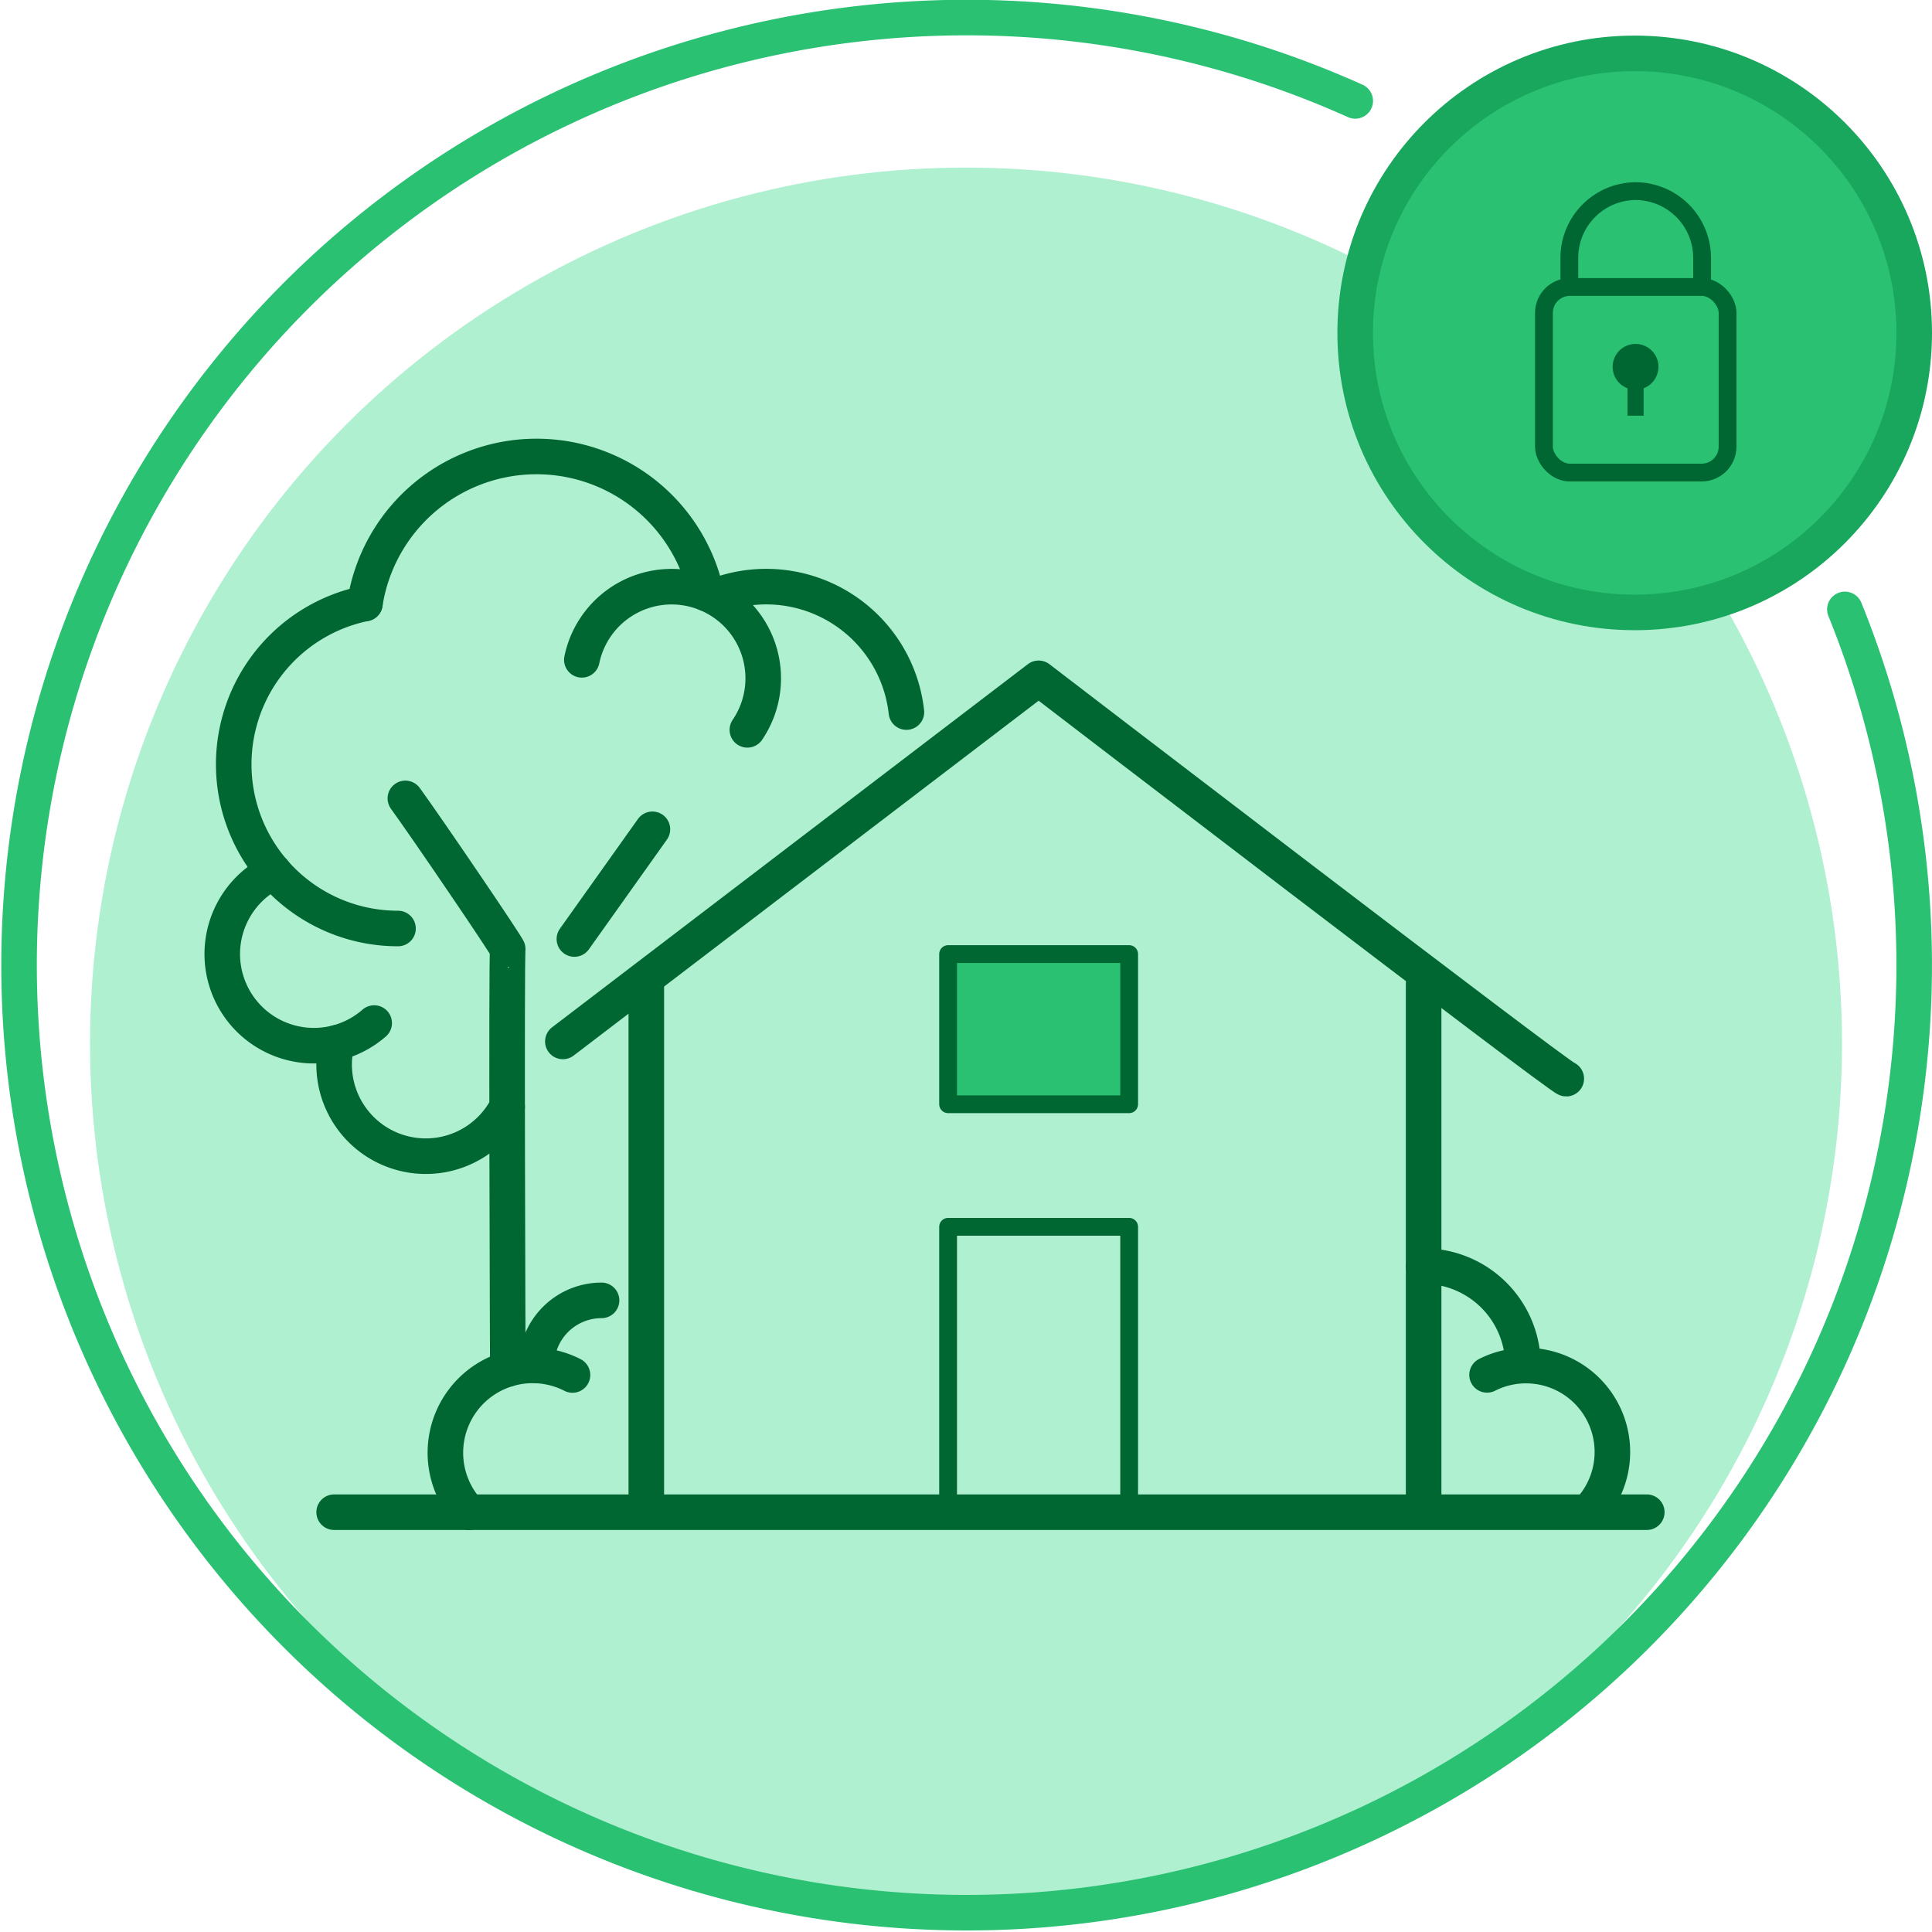 <svg id="Layer_1" data-name="Layer 1" xmlns="http://www.w3.org/2000/svg" width="54.333" height="54.333" viewBox="0 0 54.333 54.333">
  <defs>
    <style>
      .cls-1 {
        fill: #aff0d0;
      }

      .cls-2, .cls-4, .cls-6, .cls-8 {
        fill: none;
      }

      .cls-2 {
        stroke: #2ac173;
      }

      .cls-2, .cls-6, .cls-7, .cls-8 {
        stroke-linecap: round;
        stroke-linejoin: round;
      }

      .cls-3, .cls-7 {
        fill: #2ac173;
      }

      .cls-3 {
        stroke: #18a75d;
      }

      .cls-3, .cls-4 {
        stroke-miterlimit: 10;
      }

      .cls-4, .cls-6, .cls-7, .cls-8 {
        stroke: #006632;
      }

      .cls-4, .cls-7, .cls-8 {
        stroke-width: 0.5px;
      }

      .cls-5 {
        fill: #006632;
      }
    </style>
  </defs>
  <title>home_zalog</title>
  <circle class="cls-1" cx="27.167" cy="29.348" r="24.635"/>
  <path class="cls-2" d="M51.883,17.138a26.648,26.648,0,1,1-13.77-14.3"/>
  <g>
    <circle class="cls-3" cx="45.972" cy="9.362" r="7.861"/>
    <g>
      <rect class="cls-4" x="43.42" y="8.071" width="5.164" height="5.219" rx="0.729" ry="0.729"/>
      <path class="cls-4" d="M44.134,8.071V7.263A1.877,1.877,0,0,1,46,5.375h0a1.877,1.877,0,0,1,1.867,1.887v.809"/>
      <path class="cls-5" d="M46.64,10.319a.644.644,0,1,0-.871.6v.77h.454v-.77A.647.647,0,0,0,46.64,10.319Z"/>
    </g>
  </g>
  <line class="cls-6" x1="9.397" y1="42.527" x2="46.312" y2="42.527"/>
  <path class="cls-6" d="M16.917,36.57a1.83,1.83,0,0,0-1.83,1.83"/>
  <path class="cls-6" d="M16.1,38.668a2.456,2.456,0,0,0-2.917,3.859"/>
  <path class="cls-6" d="M40.036,35.606A2.794,2.794,0,0,1,42.831,38.4"/>
  <path class="cls-6" d="M41.82,38.665A2.429,2.429,0,0,1,44.7,42.481"/>
  <path class="cls-6" d="M25.491,20.025A3.968,3.968,0,0,0,20.1,16.771"/>
  <path class="cls-6" d="M19.862,16.689a4.884,4.884,0,0,0-9.6.284"/>
  <path class="cls-6" d="M21.018,20.525a2.577,2.577,0,1,0-4.655-1.969"/>
  <path class="cls-6" d="M9.47,29.326a2.578,2.578,0,0,0,4.792,1.8"/>
  <path class="cls-6" d="M7.7,24.513a2.577,2.577,0,1,0,2.823,4.258"/>
  <path class="cls-6" d="M10.263,16.972a4.617,4.617,0,0,0,.93,9.14"/>
  <line class="cls-6" x1="40.036" y1="27.66" x2="40.036" y2="42.216"/>
  <line class="cls-6" x1="18.176" y1="42.216" x2="18.176" y2="27.66"/>
  <rect class="cls-7" x="26.663" y="26.832" width="5.092" height="4.223" transform="translate(58.418 57.886) rotate(-180)"/>
  <polyline class="cls-8" points="31.755 42.527 31.755 34.501 26.663 34.501 26.663 42.527"/>
  <path class="cls-6" d="M44.048,30.335c-.154,0-14.839-11.259-14.839-11.259L15.829,29.288"/>
  <path class="cls-6" d="M11.4,22.453c.6.824,2.926,4.247,2.881,4.247s0,11.8,0,11.8"/>
  <line class="cls-6" x1="16.153" y1="26.408" x2="18.348" y2="23.322"/>
</svg>
